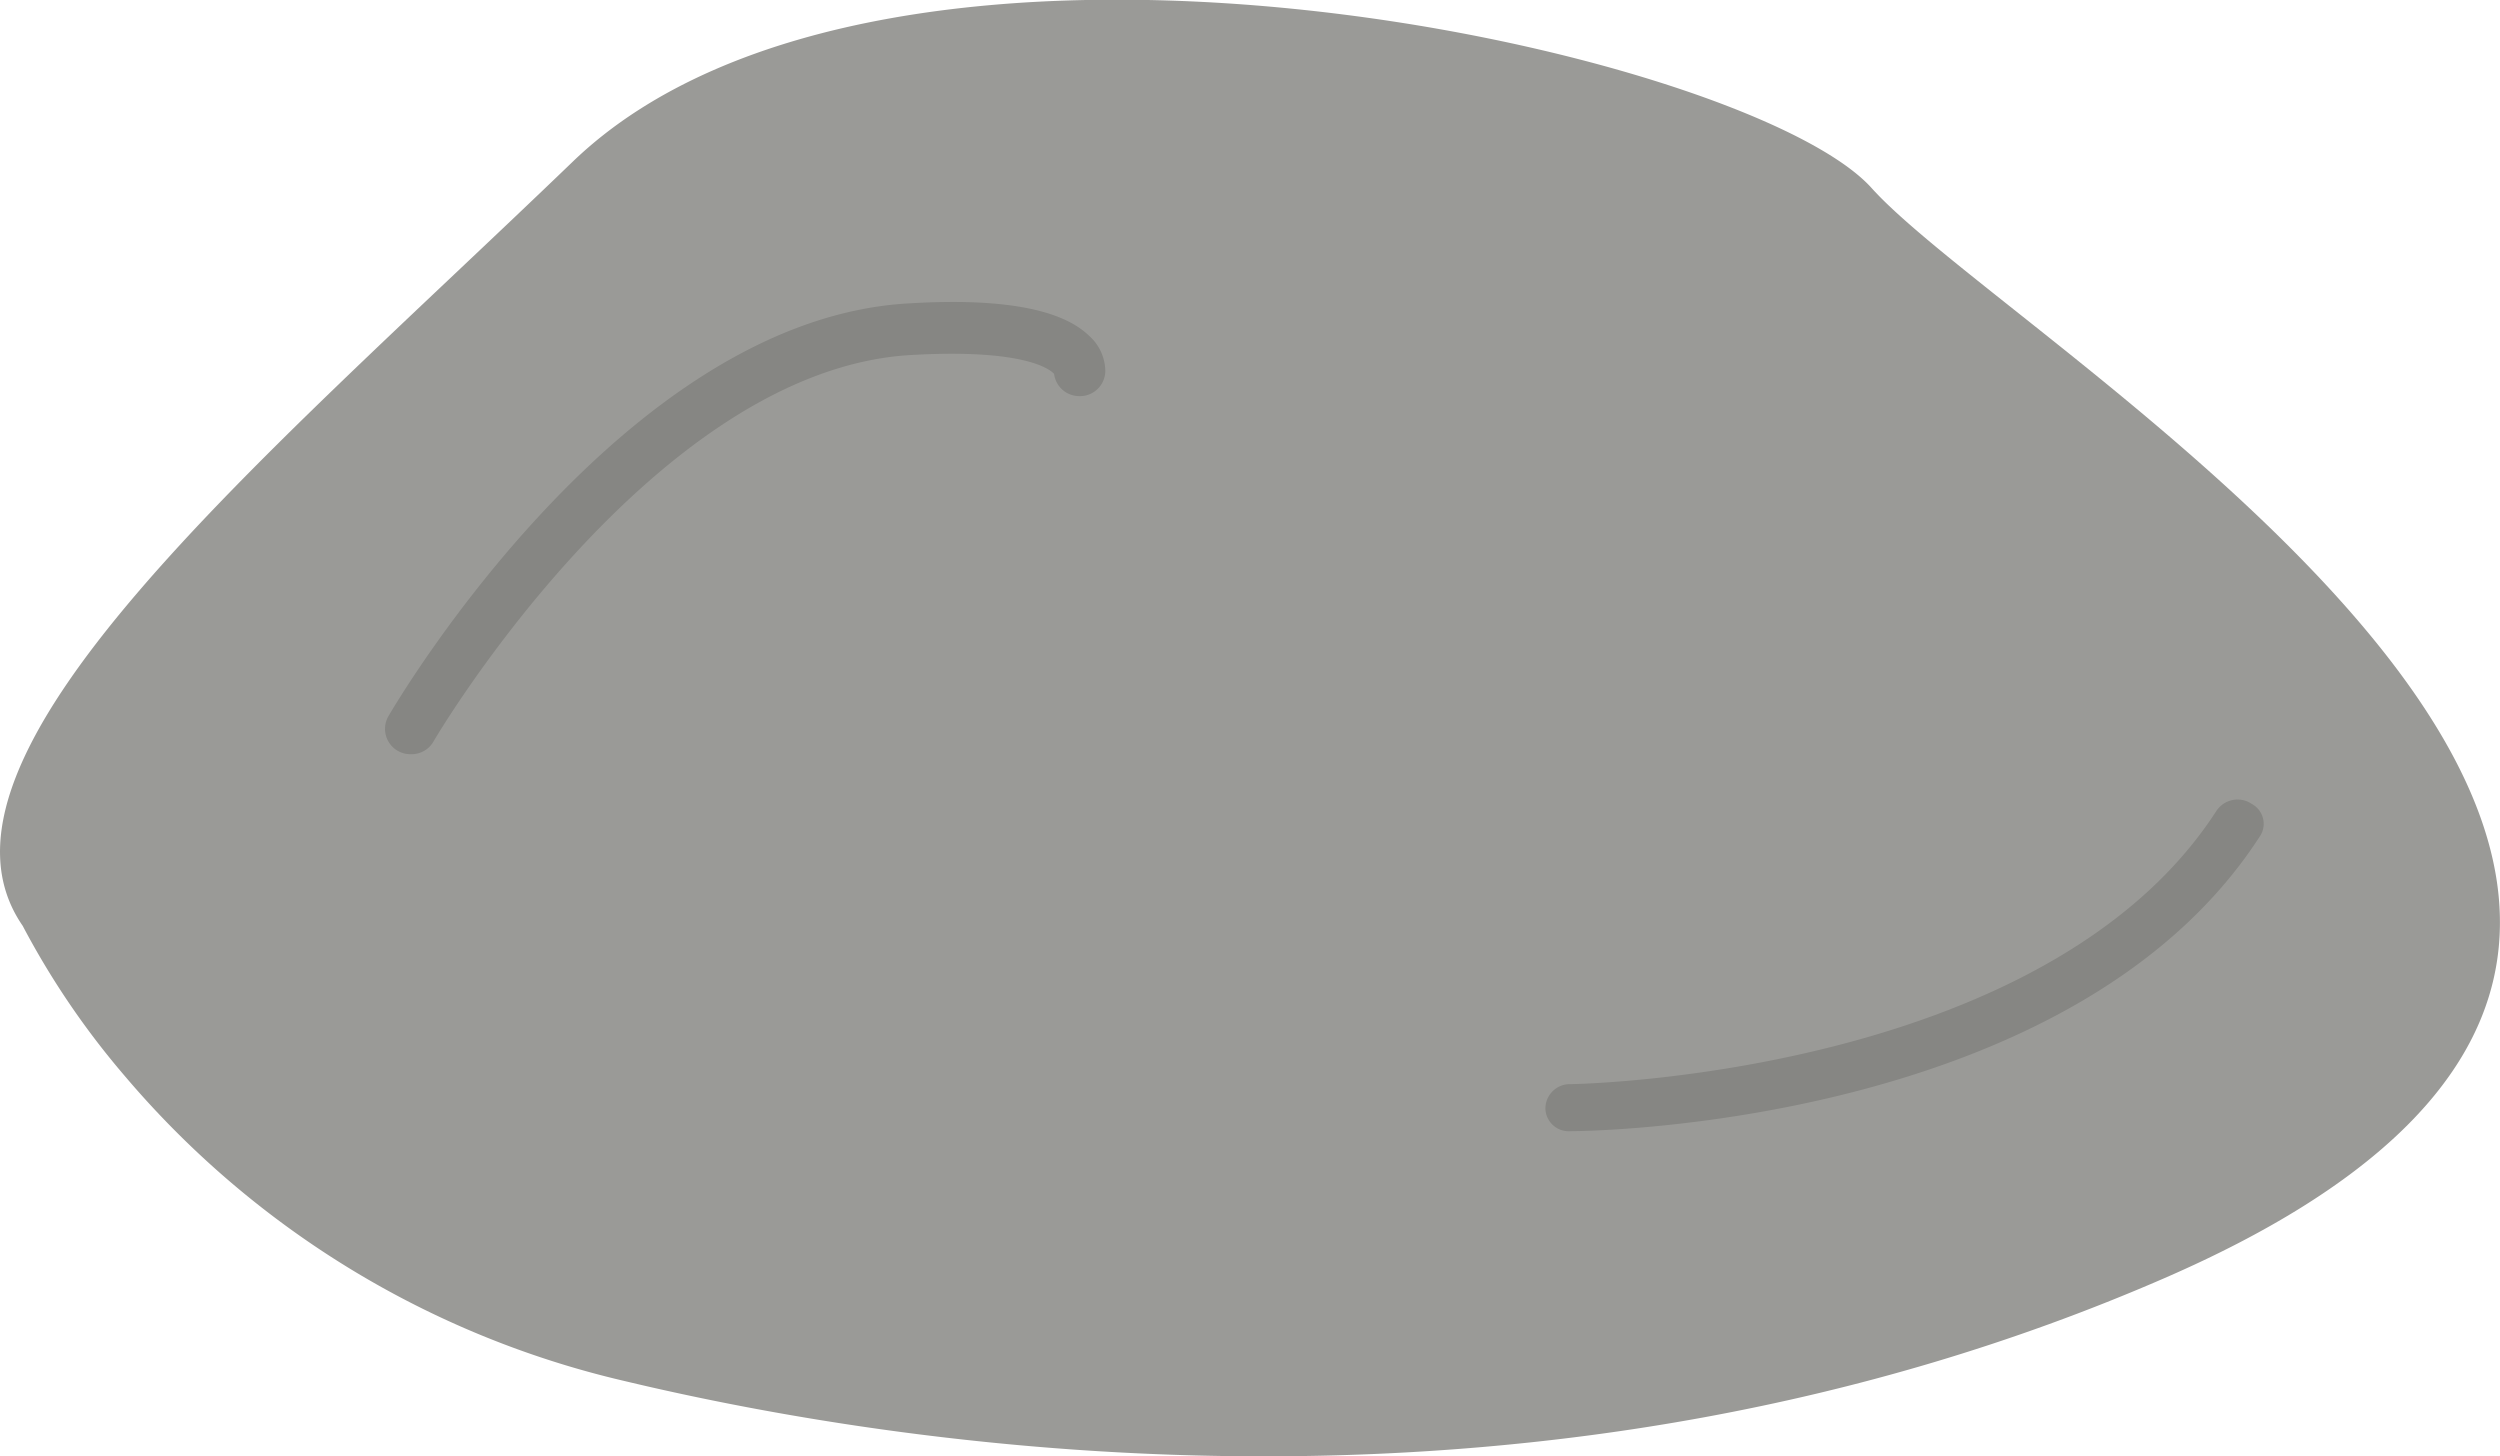 <svg id="Layer_1" data-name="Layer 1" xmlns="http://www.w3.org/2000/svg" viewBox="0 0 197.23 114.88"><defs><style>.cls-1{fill:#9a9a97;}.cls-2{fill:#868683;}</style></defs><title>stone</title><path class="cls-1" d="M10.79,87.43a73.51,73.51,0,0,0,39.3,24c22.93,5.49,72.84,13.11,121.59-8.1,66.21-28.81-11.28-72.81-23.12-86-9.93-11-77.62-26-102.46-2.08s-52.55,47-43.4,60.29A64,64,0,0,0,10.79,87.43Z" transform="translate(-0.91 -2.5)"/><path class="cls-2" d="M124.83,91.74a1.84,1.84,0,0,1-2-1.77,1.93,1.93,0,0,1,2-1.94c0.37,0,37.39-.63,50.92-21.53a2,2,0,0,1,2.82-.57,1.78,1.78,0,0,1,.6,2.59c-14.72,22.73-52.68,23.22-54.29,23.22h0Z" transform="translate(-0.91 -2.5)"/><path class="cls-2" d="M33.35,62a2,2,0,0,1-1.76-3.06c0.75-1.28,18.54-31.33,41.1-32.51,7.19-.43,11.95.43,14.14,2.56a3.78,3.78,0,0,1,1.28,2.76,2,2,0,0,1-2.1,2A2,2,0,0,1,84.07,32c-0.25-.29-2.15-2-11.15-1.5C52.51,31.54,35.28,60.67,35.11,61A2,2,0,0,1,33.35,62Z" transform="translate(-0.91 -2.5)"/></svg>